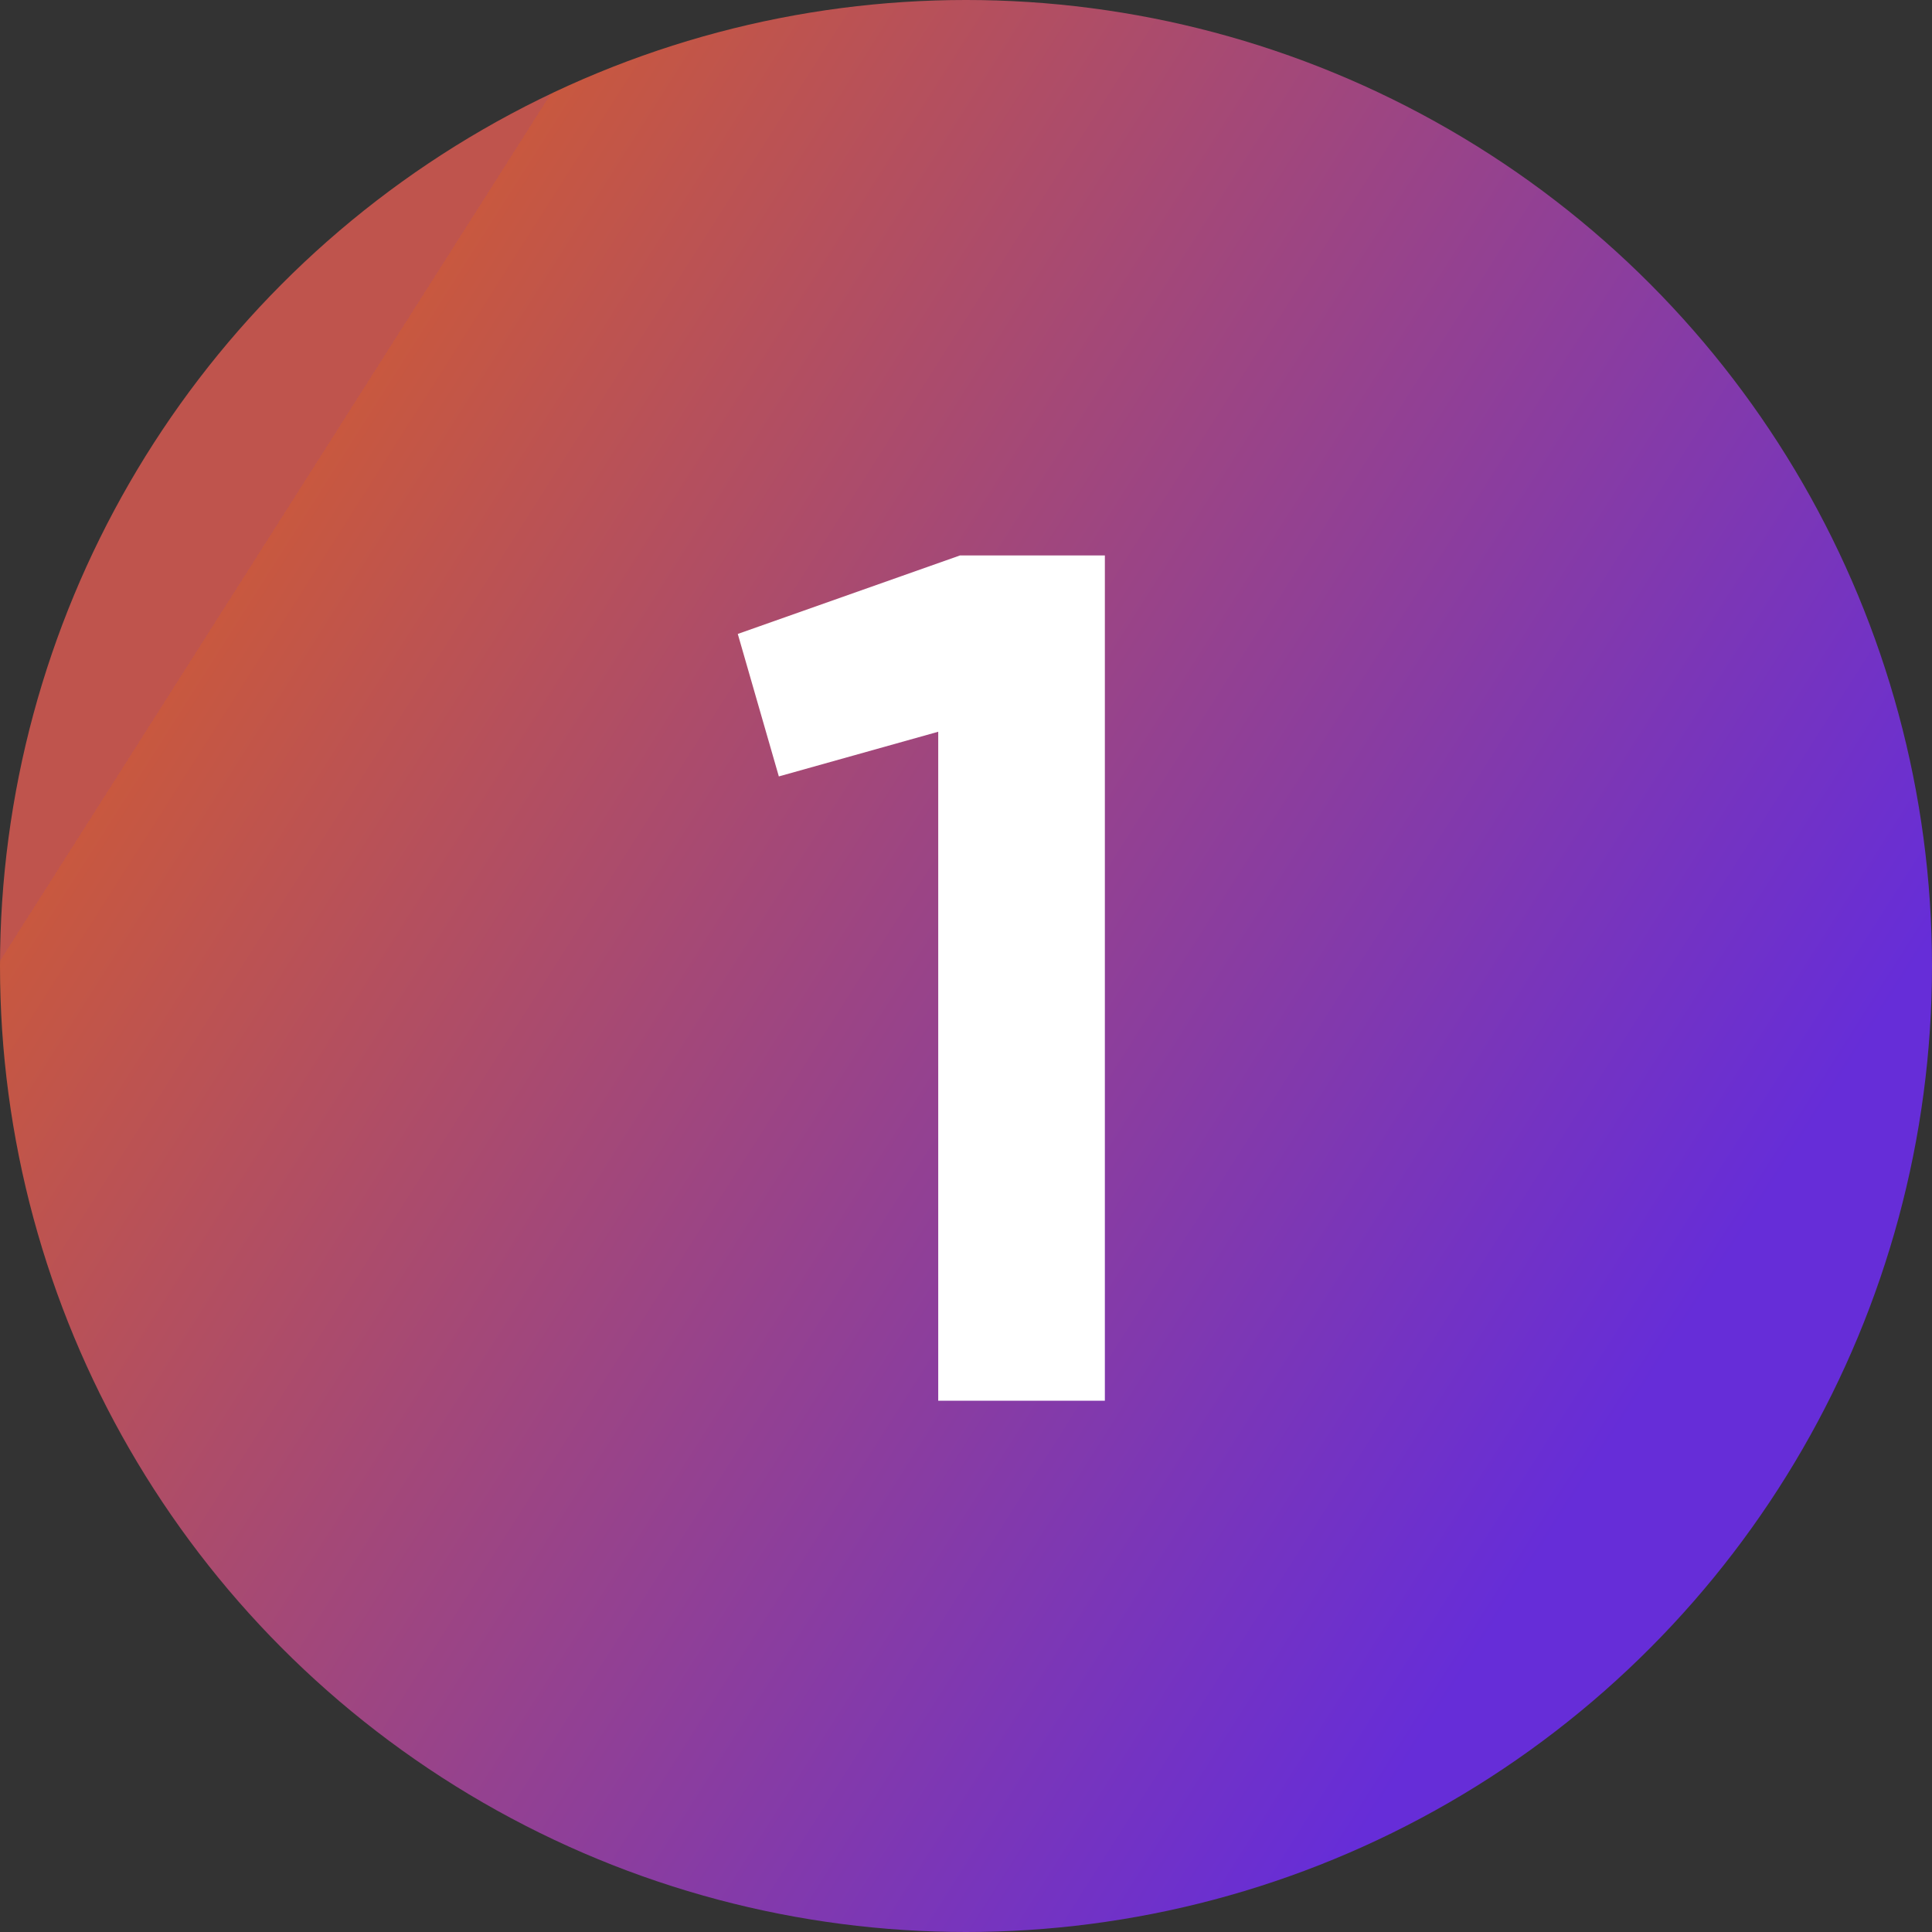 <svg width="40" height="40" fill="none" xmlns="http://www.w3.org/2000/svg"><rect width="100%" height="100%" fill="#333333" stroke="none"/><circle cx="20" cy="20" r="20" fill="url(#a)"/><path d="M19.875 11.5h3V29h-3.45V15.15l-3.3.925-.85-2.95 4.6-1.625Z" fill="#fff"/><defs><linearGradient id="a" x1="31.144" y1="33.432" x2="2.822" y2="15.44" gradientUnits="userSpaceOnUse"><stop stop-color="#662DD8"/><stop offset="1" stop-color="#C8583F"/><stop offset="1" stop-color="#BF544D"/></linearGradient></defs></svg>